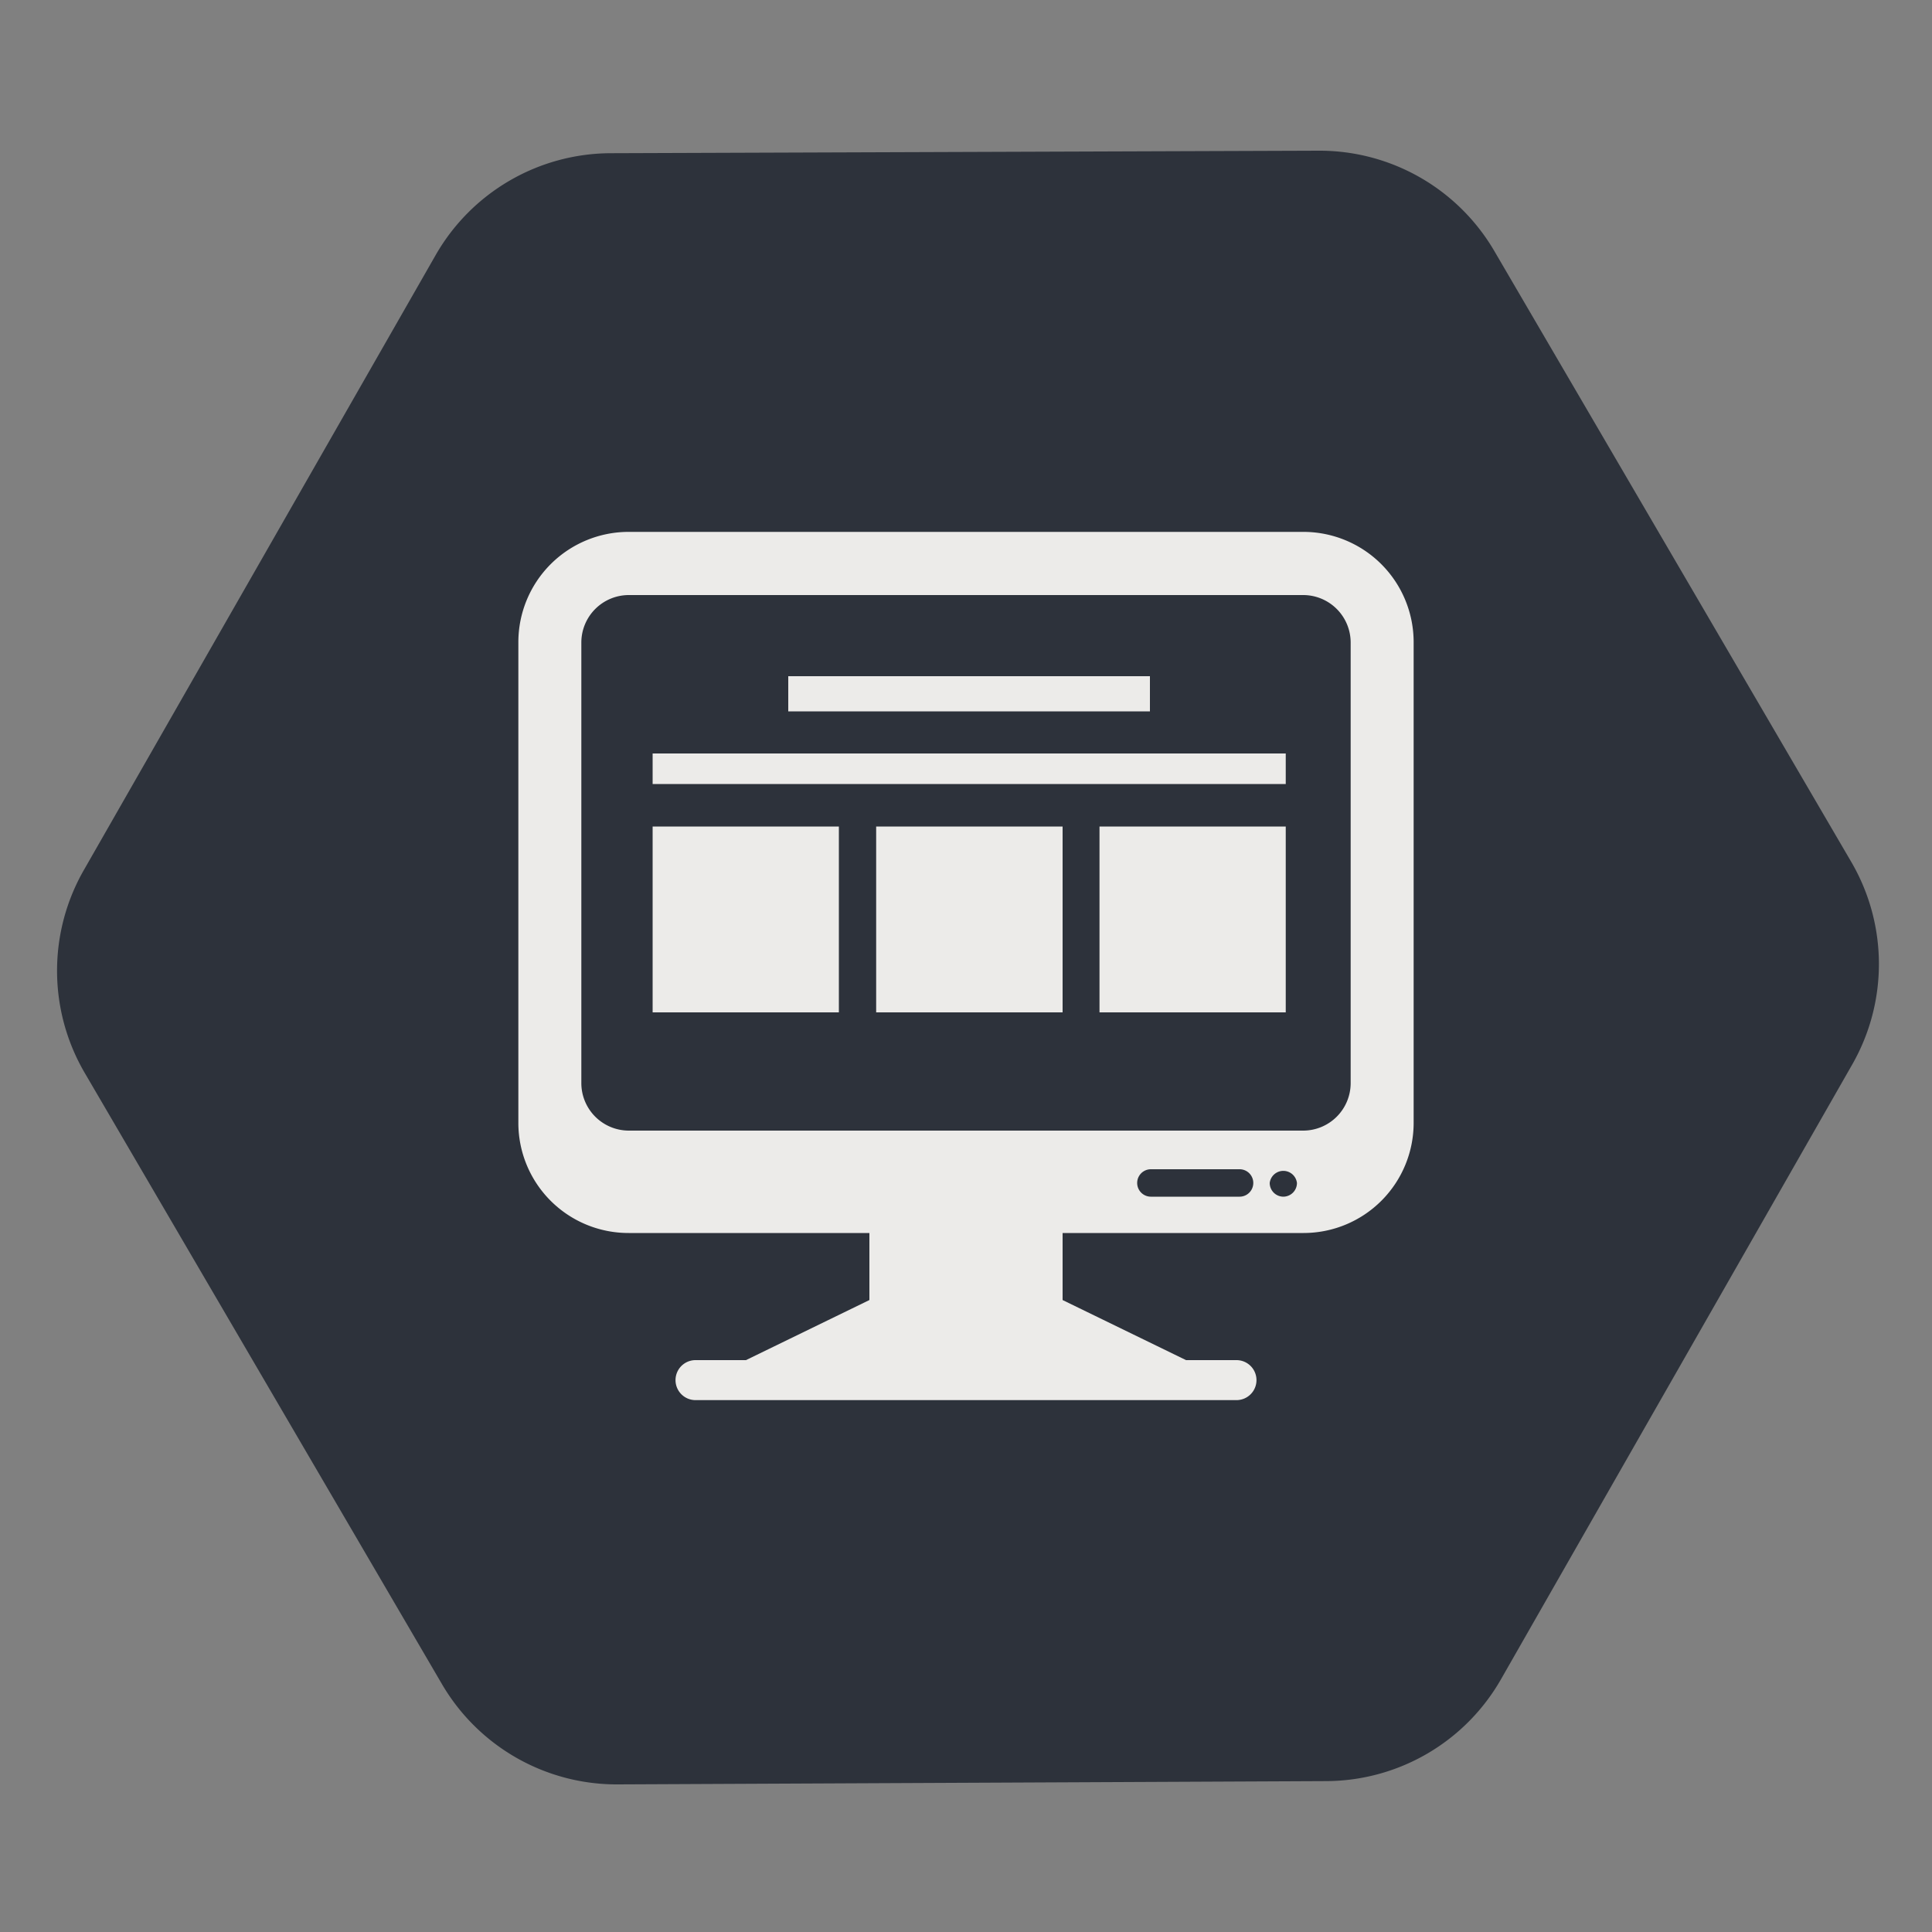 <svg id="e695d5c8-d872-43c9-a8b5-025369661a9e" data-name="Layer 1" xmlns="http://www.w3.org/2000/svg" viewBox="0 0 100 100">
  <rect x="0" y="0" width="100" height="100" fill="#808080" stroke="none"/>
  <title>icokt</title>
  <path d="M77.69,86.92,95.87,55.1a10.48,10.48,0,0,0-.05-10.49L77.35,13a10.48,10.48,0,0,0-9.11-5.2L31.6,7.93a10.48,10.48,0,0,0-9.06,5.29L4.36,45a10.48,10.48,0,0,0,0,10.49L22.87,87.16A10.48,10.48,0,0,0,32,92.36l36.64-.17A10.46,10.46,0,0,0,77.69,86.92Z" style="fill: #2d323b"/>
  <path id="a1dc5515-f1ad-429b-86a4-7bbcf511826e" data-name="screen" d="M67.47,27.53H32.54a5.71,5.71,0,0,0-5.71,5.71V58.11a5.7,5.7,0,0,0,5.71,5.71H45v3.47L38.61,70.4H36a1,1,0,1,0,0,2.07H64a1,1,0,1,0,0-2.07H61.39L55,67.29V63.82H67.47a5.7,5.7,0,0,0,5.7-5.71V33.24A5.71,5.71,0,0,0,67.47,27.53ZM64.16,61.94H59.57a.71.71,0,1,1,0-1.42h4.59a.71.71,0,1,1,0,1.42Zm2.26,0a.71.71,0,0,1-.7-.71.71.71,0,0,1,1.41,0A.71.71,0,0,1,66.42,61.94Zm3.49-5.86a2.46,2.46,0,0,1-2.44,2.44H32.54a2.46,2.46,0,0,1-2.45-2.44V33.24a2.46,2.46,0,0,1,2.45-2.44H67.47a2.46,2.46,0,0,1,2.44,2.44ZM59.52,36.82H40.8V35H59.52ZM33.78,39v1.58H66.55V39Zm0,13.4h9.64V42.78H33.78Zm11.57,0H55V42.78H45.35Zm11.56,0h9.64V42.78H56.91Z" style="fill: #ecebe9"/>
</svg>
